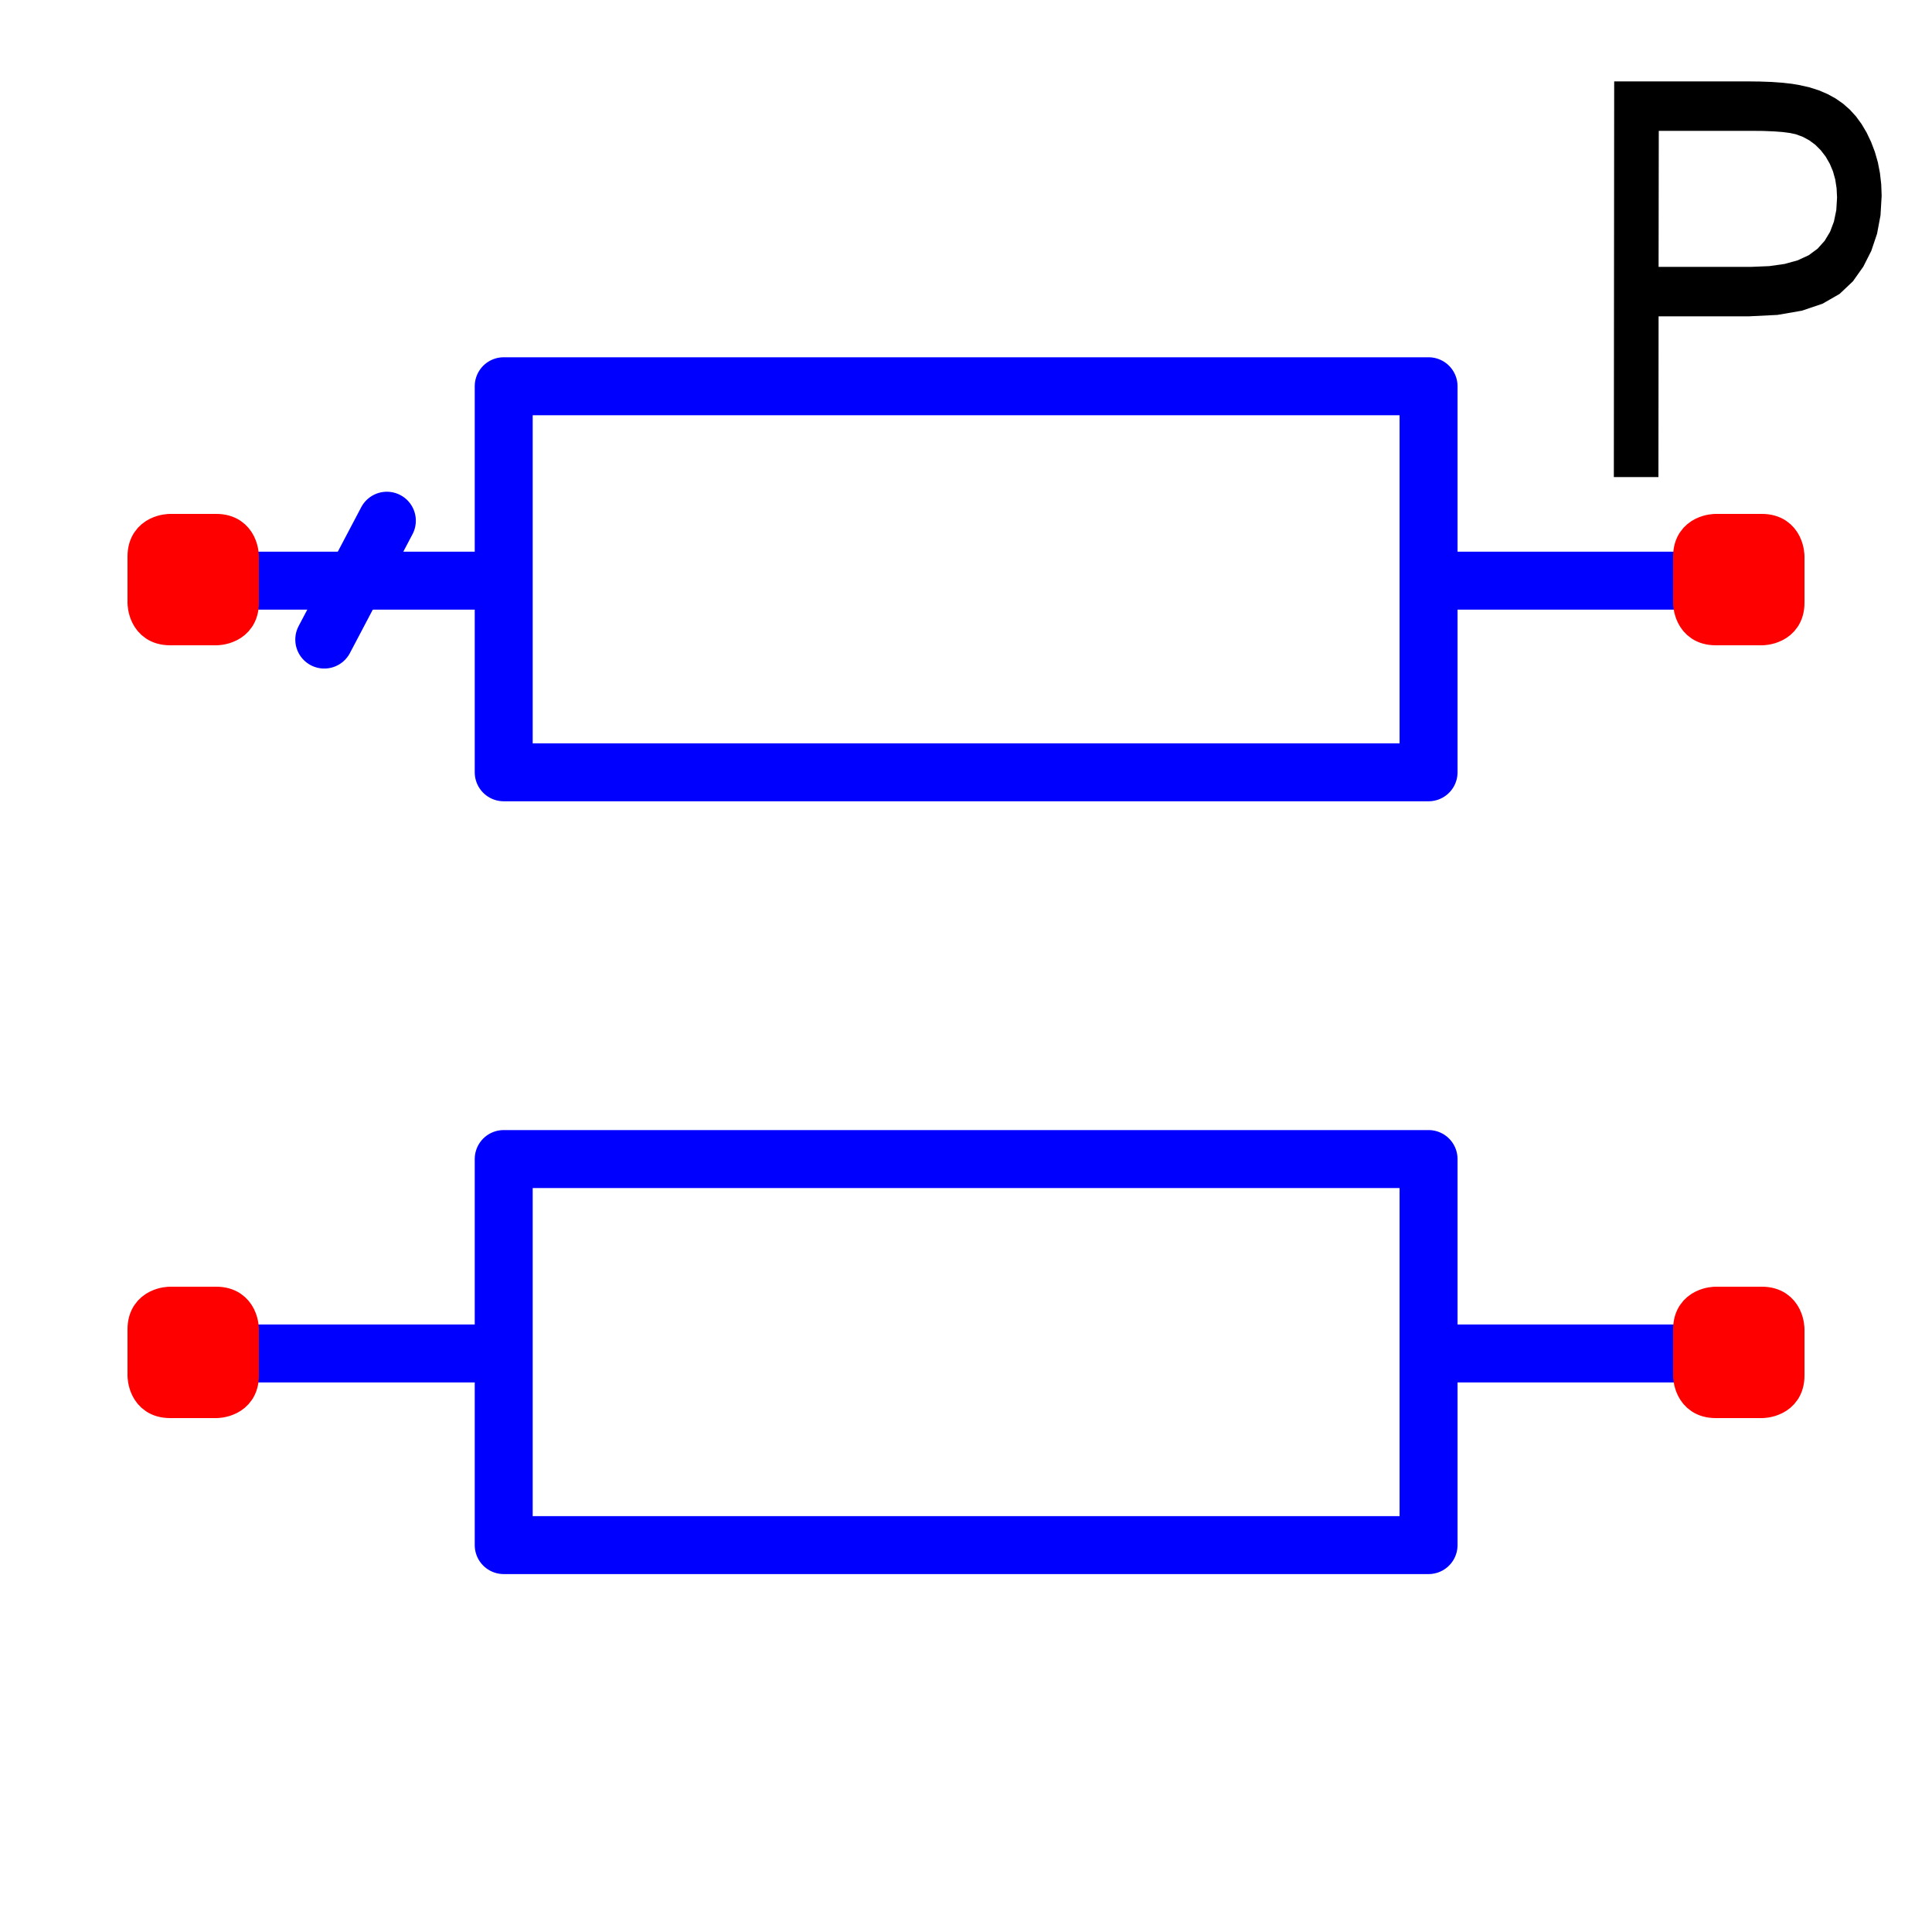 <?xml version="1.0" encoding="utf-8"?>
<!-- Created with "sPlan" (http://www.abacom-online.de) -->
<svg version="1.1" baseProfile="full"
xmlns="http://www.w3.org/2000/svg"
width="50mm" height="50mm"
viewBox="0 0 500 500">
<title>CLINP</title>
<defs>
<style type="text/css">
<![CDATA[
polyline {stroke-linecap:round; stroke-linejoin:round}
polygon {stroke-linecap:round; stroke-linejoin:round}
path {stroke-linecap:round; stroke-linejoin:round}
circle {stroke-linecap:round; stroke-linejoin:round}
]]>
</style>
</defs>
<polyline points="50.03 150.28 130.36 150.28 130.36 99.96 369.71 99.96 369.71 150.28 450.04 150.28 369.71 150.28 369.71 199.87 130.36 199.87 130.36 150.28" fill="none" stroke="rgb(0,0,255)" stroke-width="15" />
<path fill="rgb(255,0,0)" stroke="rgb(255,0,0)" stroke-width="10" d=" M 438 144 C 438 138 444 138 444 138 L 456 138 L 456 138 C 462 138 462 144 462 144 L 462 156 L 462 156 C 462 162 456 162 456 162 L 444 162 L 444 162 C 438 162 438 156 438 156 L 438 144 Z" />
<path fill="rgb(255,0,0)" stroke="rgb(255,0,0)" stroke-width="10" d=" M 38 144 C 38 138 44 138 44 138 L 56 138 L 56 138 C 62 138 62 144 62 144 L 62 156 L 62 156 C 62 162 56 162 56 162 L 44 162 L 44 162 C 38 162 38 156 38 156 L 38 144 Z" />
<polyline points="100.12 134.76 83.92 165.52" fill="none" stroke="rgb(0,0,255)" stroke-width="15" />
<polyline points="50.03 350.28 130.36 350.28 130.36 299.96 369.71 299.96 369.71 350.28 450.04 350.28 369.71 350.28 369.71 399.87 130.36 399.87 130.36 350.28" fill="none" stroke="rgb(0,0,255)" stroke-width="15" />
<path fill="rgb(255,0,0)" stroke="rgb(255,0,0)" stroke-width="10" d=" M 438 344 C 438 338 444 338 444 338 L 456 338 L 456 338 C 462 338 462 344 462 344 L 462 356 L 462 356 C 462 362 456 362 456 362 L 444 362 L 444 362 C 438 362 438 356 438 356 L 438 344 Z" />
<path fill="rgb(255,0,0)" stroke="rgb(255,0,0)" stroke-width="10" d=" M 38 344 C 38 338 44 338 44 338 L 56 338 L 56 338 C 62 338 62 344 62 344 L 62 356 L 62 356 C 62 362 56 362 56 362 L 44 362 L 44 362 C 38 362 38 356 38 356 L 38 344 Z" />
<path fill="rgb(0,0,0)" stroke="rgb(0,0,0)" stroke-width="0" d=" M 417.66 123.46 L 417.75 21.06 451.97 21.06 455.41 21.10 458.51 21.21 461.27 21.41 463.69 21.68 465.76 22.03 468.35 22.62 470.77 23.40 473.01 24.36 475.08 25.50 476.97 26.82 478.71 28.35 480.31 30.10 481.76 32.08 483.07 34.29 484.23 36.72 485.22 39.32 485.99 42.01 486.53 44.80 486.86 47.69 486.97 50.68 486.67 55.75 485.78 60.50 484.29 64.92 482.21 69.03 479.53 72.81 476.08 76.07 471.67 78.60 466.31 80.41 459.99 81.50 452.71 81.86 429.24 81.86 429.20 123.46 Z M 429.24 69.06 L 453.39 69.06 457.90 68.87 461.85 68.31 465.25 67.37 468.10 66.05 470.39 64.36 472.21 62.33 473.62 59.99 474.62 57.34 475.23 54.39 475.43 51.13 475.31 48.73 474.96 46.46 474.37 44.34 473.54 42.37 472.48 40.53 471.22 38.89 469.82 37.49 468.26 36.33 466.56 35.41 464.70 34.73 463.24 34.42 461.35 34.17 459.04 34.00 456.31 33.89 453.16 33.86 429.29 33.86 Z" />
</svg>

